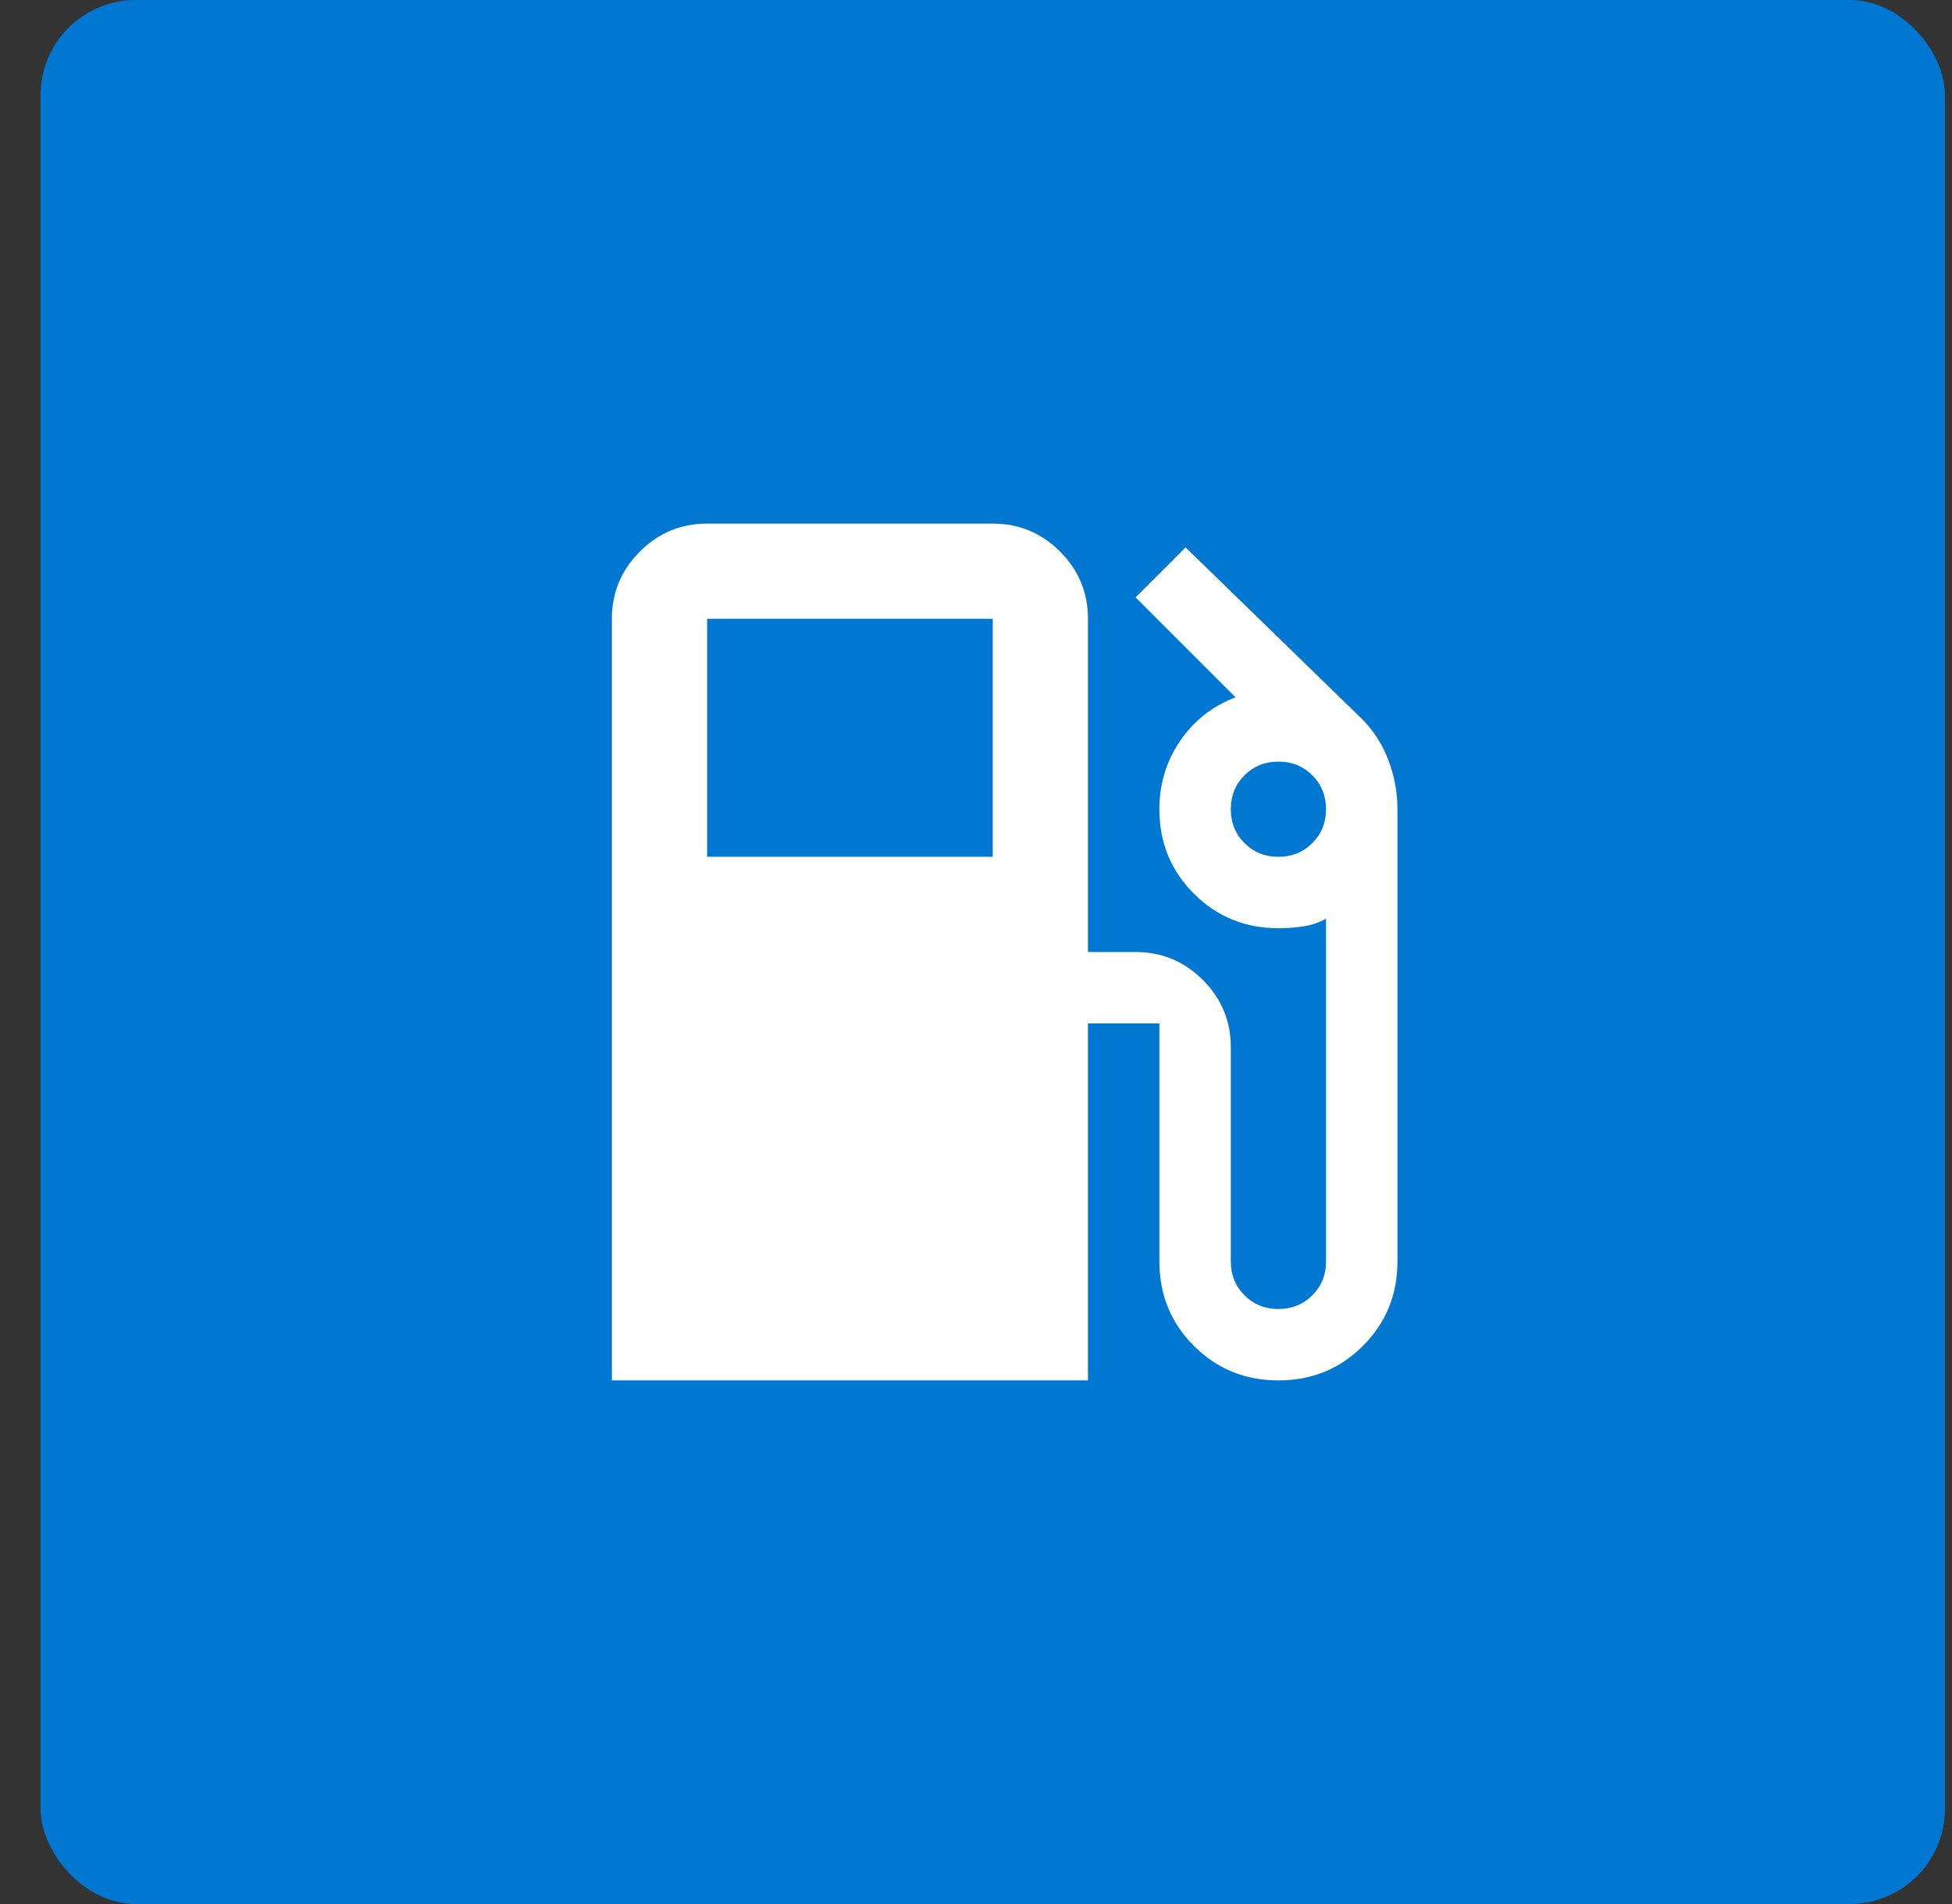 <svg width="41" height="40" viewBox="0 0 41 40" fill="none" xmlns="http://www.w3.org/2000/svg">
<rect x="0" y="0" width="41" height="40" fill="#333333" stroke="none"/>
<rect x="0.852" width="40" height="40" rx="2" fill="#0078D2"/>
<path d="M12.852 29V13C12.852 12.45 13.048 11.979 13.44 11.587C13.831 11.196 14.302 11 14.852 11H20.852C21.402 11 21.873 11.196 22.265 11.587C22.656 11.979 22.852 12.45 22.852 13V20H23.852C24.402 20 24.873 20.196 25.265 20.587C25.656 20.979 25.852 21.45 25.852 22V26.5C25.852 26.783 25.948 27.021 26.14 27.212C26.331 27.404 26.568 27.5 26.852 27.5C27.135 27.5 27.372 27.404 27.564 27.212C27.756 27.021 27.852 26.783 27.852 26.5V19.3C27.702 19.383 27.543 19.437 27.377 19.462C27.21 19.487 27.035 19.5 26.852 19.5C26.152 19.5 25.56 19.258 25.077 18.775C24.593 18.292 24.352 17.7 24.352 17C24.352 16.467 24.498 15.987 24.79 15.562C25.081 15.137 25.468 14.833 25.952 14.65L23.852 12.55L24.902 11.5L28.602 15.1C28.852 15.35 29.039 15.642 29.164 15.975C29.289 16.308 29.352 16.65 29.352 17V26.5C29.352 27.2 29.11 27.792 28.627 28.275C28.143 28.758 27.552 29 26.852 29C26.152 29 25.56 28.758 25.077 28.275C24.593 27.792 24.352 27.2 24.352 26.5V21.5H22.852V29H12.852ZM14.852 18H20.852V13H14.852V18ZM26.852 18C27.135 18 27.372 17.904 27.564 17.712C27.756 17.521 27.852 17.283 27.852 17C27.852 16.717 27.756 16.479 27.564 16.287C27.372 16.096 27.135 16 26.852 16C26.568 16 26.331 16.096 26.14 16.287C25.948 16.479 25.852 16.717 25.852 17C25.852 17.283 25.948 17.521 26.14 17.712C26.331 17.904 26.568 18 26.852 18Z" fill="white"/>
</svg>
